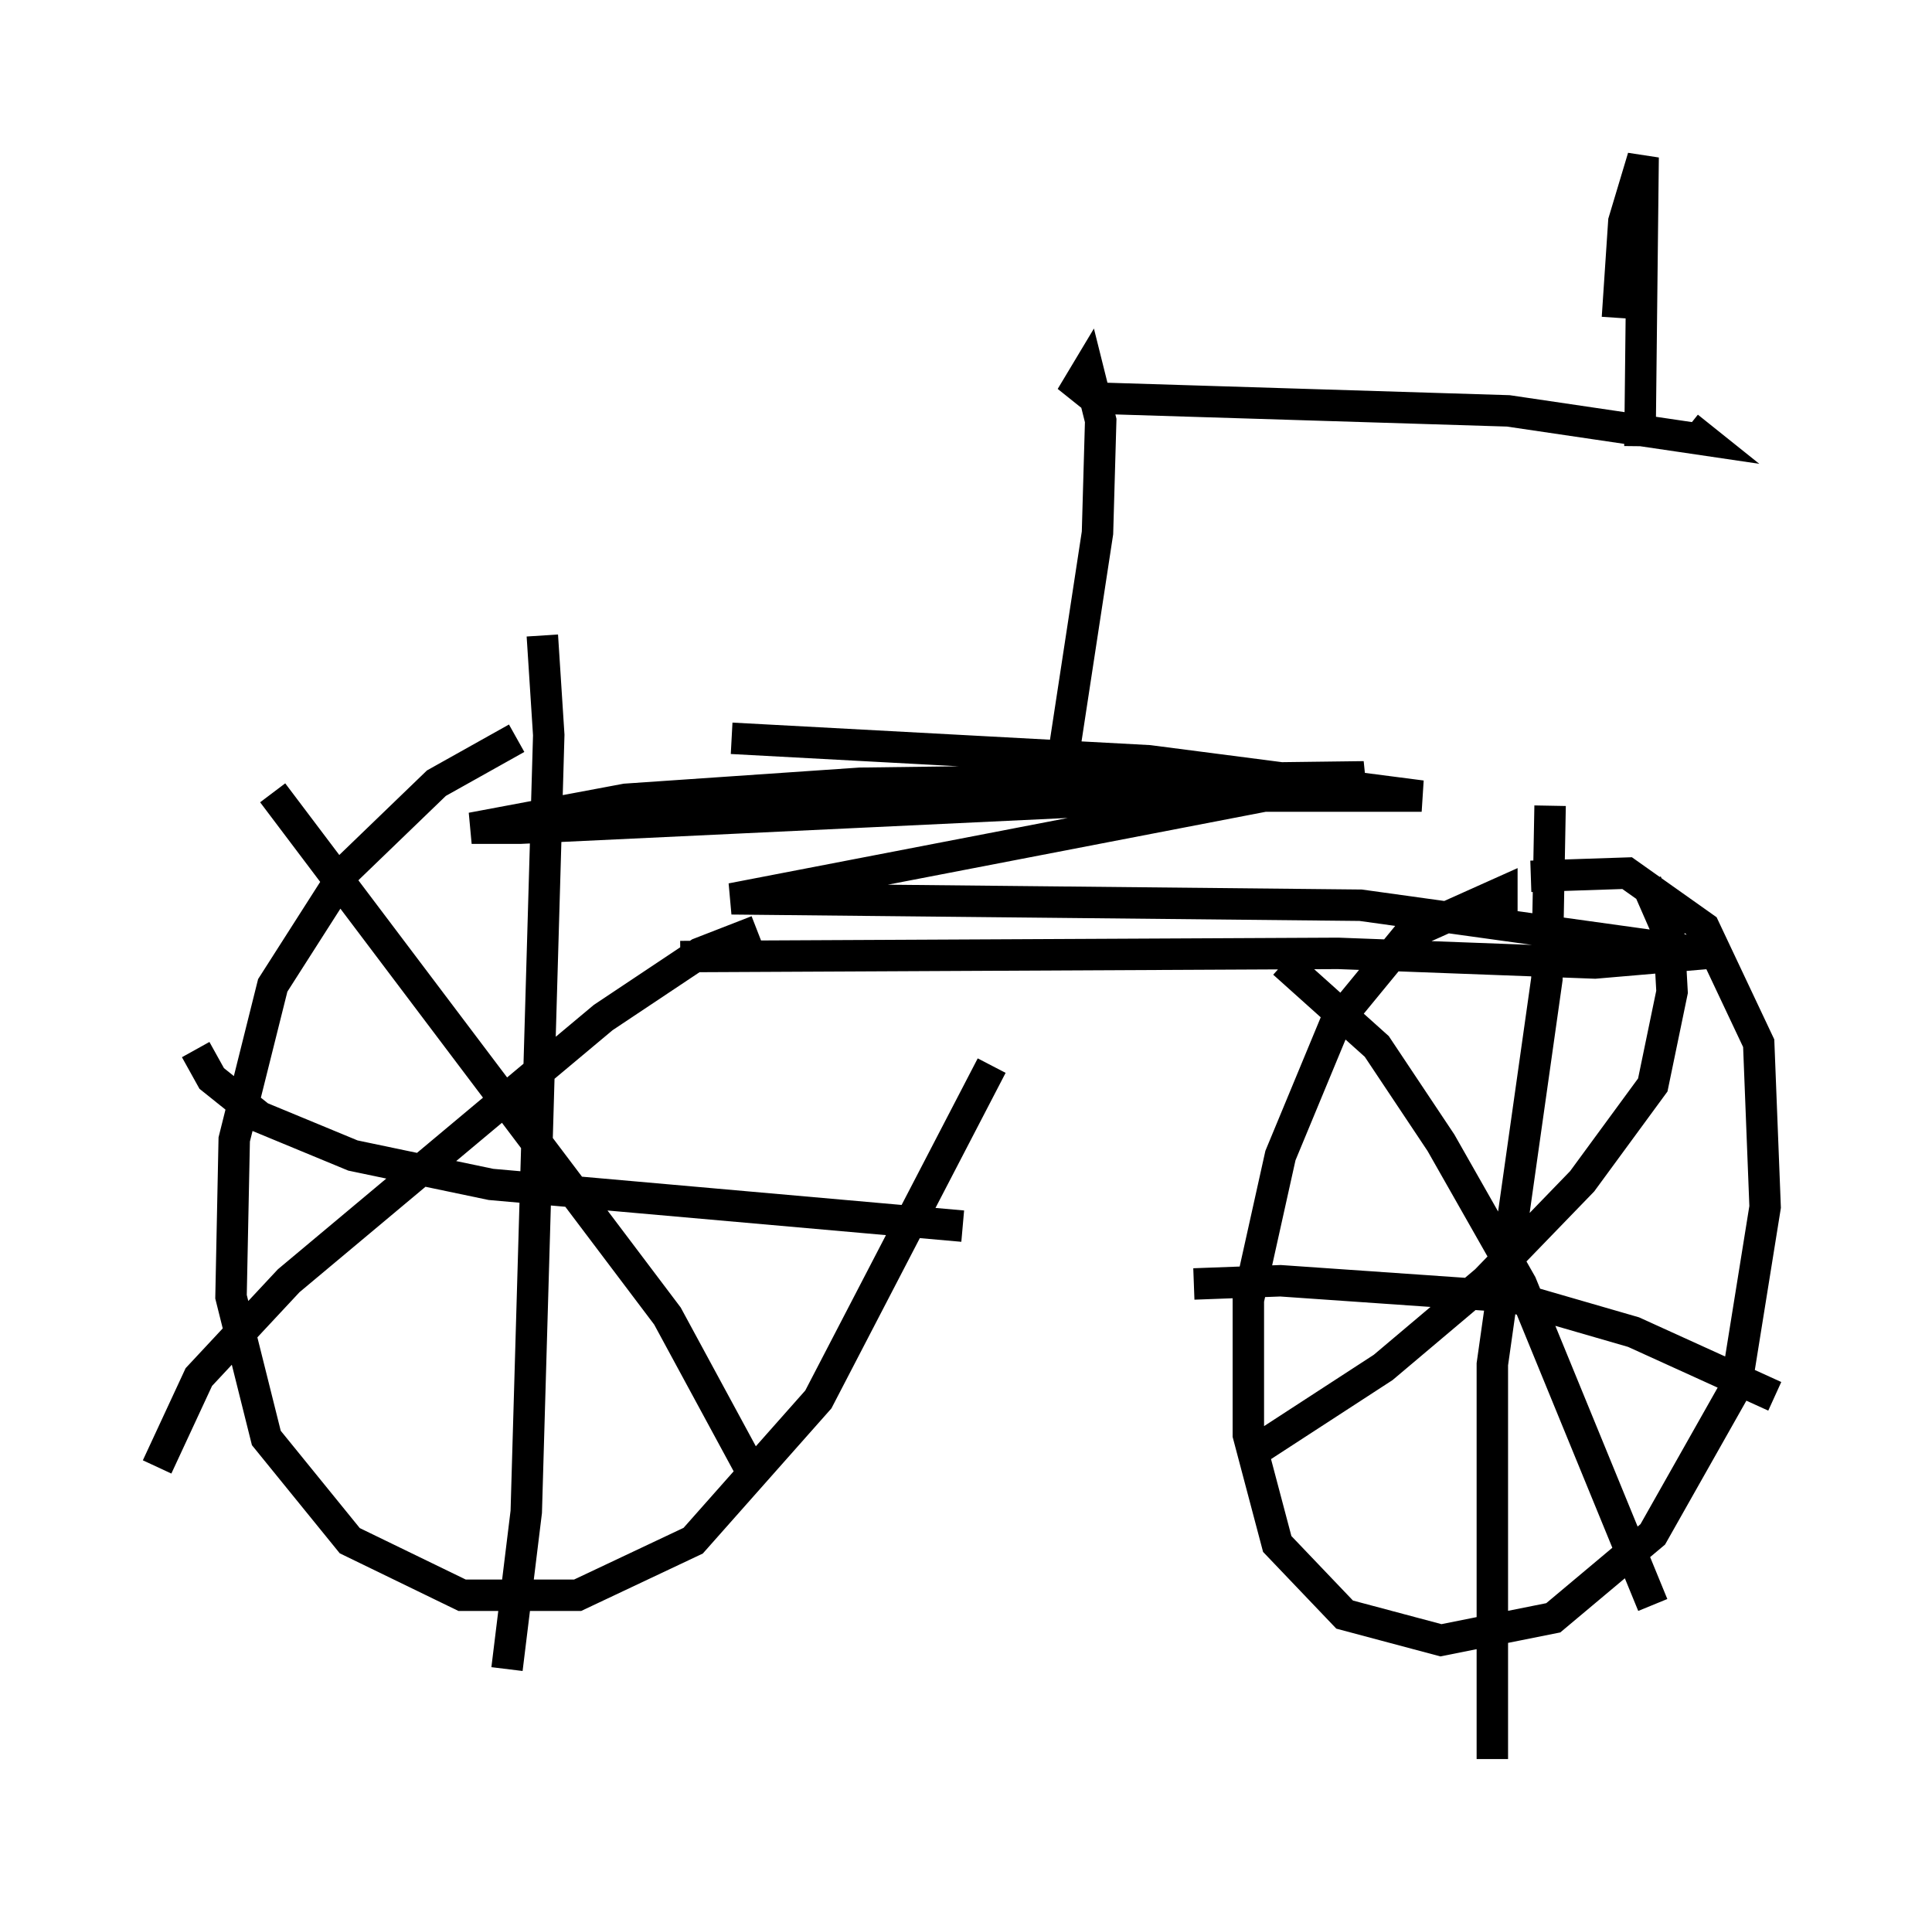 <?xml version="1.0" encoding="utf-8" ?>
<svg baseProfile="full" height="60.94" version="1.1" width="61.451" xmlns="http://www.w3.org/2000/svg" xmlns:ev="http://www.w3.org/2001/xml-events" xmlns:xlink="http://www.w3.org/1999/xlink"><defs /><rect fill="white" height="60.94" width="61.451" x="0" y="0" /><path d="M18.577, 22.865 m-2.144, 0.613 l-2.552, 1.429 -2.858, 2.756 l-2.348, 3.675 -1.225, 4.9 l-0.102, 5.002 1.123, 4.492 l2.654, 3.267 3.573, 1.735 l3.675, 0.0 3.675, -1.735 l3.981, -4.492 5.513, -10.617 m-14.292, -13.679 l0.204, 3.165 -0.715, 24.704 l-0.613, 5.002 m-9.902, -19.702 l0.51, 0.919 1.531, 1.225 l2.96, 1.225 4.39, 0.919 l15.006, 1.327 m-21.948, -13.781 l12.556, 16.64 2.654, 4.9 m0.204, -17.15 l-1.838, 0.715 -3.063, 2.042 l-10.004, 8.371 -2.858, 3.063 l-1.327, 2.858 m42.773, -16.946 l0.0, -1.327 -2.96, 1.327 l-2.348, 2.858 -1.735, 4.185 l-1.021, 4.594 0.0, 4.288 l0.919, 3.471 2.144, 2.246 l3.063, 0.817 3.573, -0.715 l3.165, -2.654 2.654, -4.696 l0.919, -5.717 -0.204, -5.206 l-1.735, -3.675 -2.45, -1.735 l-3.063, 0.102 m0.613, -2.246 l-0.102, 5.513 -1.735, 12.25 l0.0, 12.556 m-9.494, -15.109 l2.756, -0.102 7.35, 0.51 l3.879, 1.123 4.492, 2.042 m-15.619, -13.781 l2.96, 2.654 2.042, 3.063 l2.552, 4.492 4.185, 10.208 m-0.204, -22.969 l0.715, 1.633 0.102, 1.838 l-0.613, 2.96 -2.246, 3.063 l-3.063, 3.165 -3.267, 2.756 l-4.083, 2.654 m-16.64, -22.663 l13.271, 0.715 8.677, 1.123 l-7.146, 0.0 -21.54, 1.021 l-1.531, 0.0 4.9, -0.919 l7.452, -0.51 16.027, -0.204 l-20.111, 3.879 20.009, 0.204 l11.025, 1.531 -3.573, 0.306 l-8.167, -0.306 -20.927, 0.102 m12.658, -4.9 l-0.51, -0.306 0.0, -0.919 l1.123, -7.35 0.102, -3.573 l-0.408, -1.633 -0.306, 0.51 l0.51, 0.408 13.169, 0.408 l6.227, 0.919 -0.51, -0.408 m-1.531, 0.613 l0.102, -9.188 -0.613, 2.042 l-0.204, 3.063 " fill="none" stroke="black" stroke-width="1" /></svg>